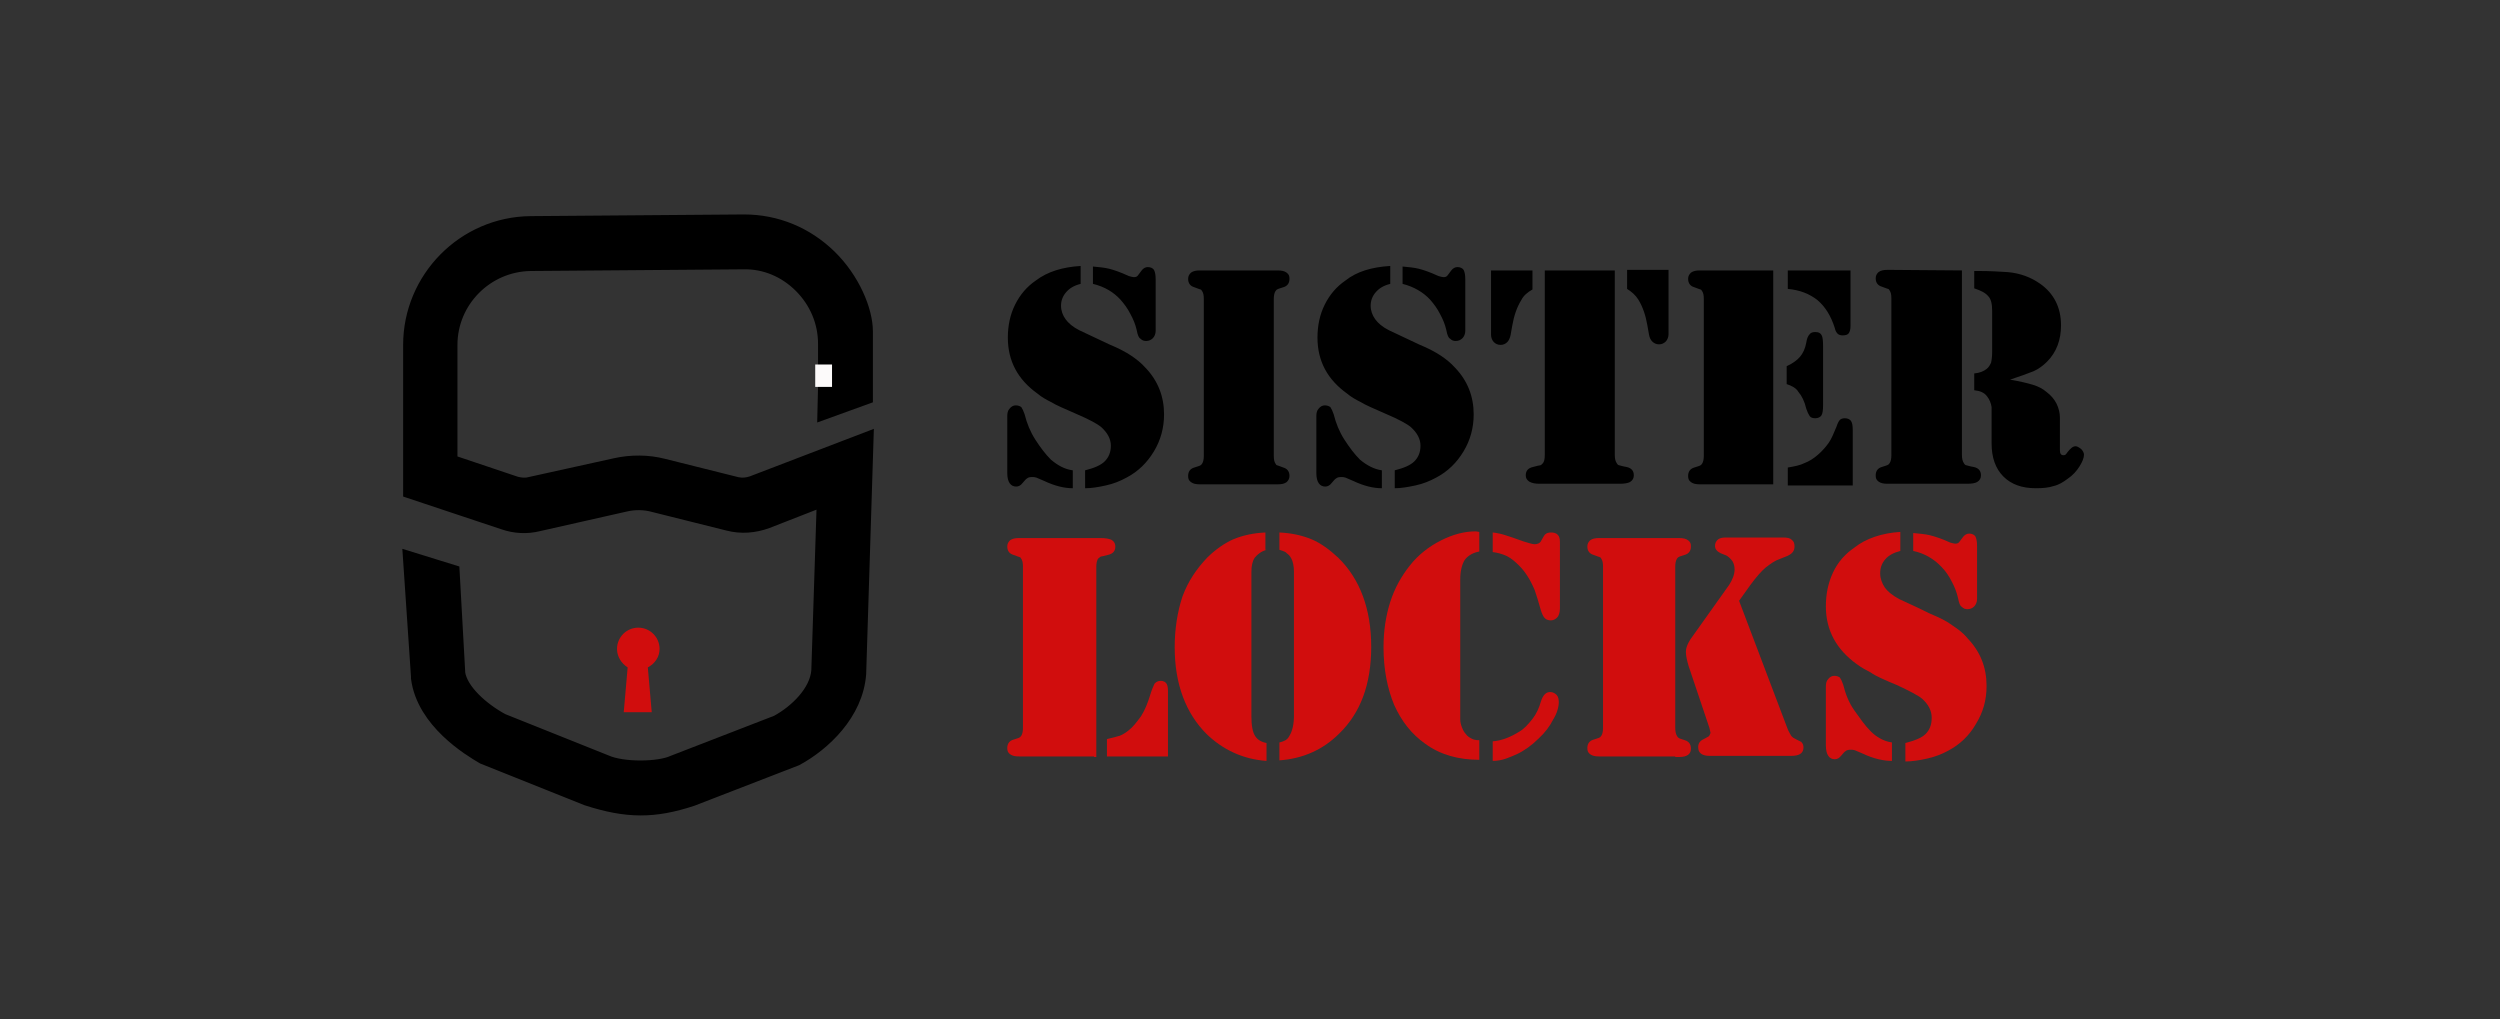 <?xml version="1.0" encoding="utf-8"?>
<!-- Generator: Adobe Illustrator 22.0.0, SVG Export Plug-In . SVG Version: 6.00 Build 0)  -->
<svg version="1.1" id="Layer_1" xmlns="http://www.w3.org/2000/svg" xmlns:xlink="http://www.w3.org/1999/xlink" x="0px" y="0px"
	 viewBox="0 0 446.5 182" style="enable-background:new 0 0 446.5 182;" xml:space="preserve">
<rect x="0" y="0" width="446.5" height="182" fill="#333333" stroke="none"/>
<style type="text/css">
	.st0{fill:#D10D0D;}
	.st1{stroke:#000000;stroke-width:3;stroke-miterlimit:10;}
	.st2{fill:#FCFAFA;}
</style>
<g>
	<path d="M193,47.5v3.2c-1.2,0.3-2,0.8-2.6,1.5s-0.9,1.5-0.9,2.4s0.3,1.7,0.8,2.4s1.3,1.4,2.5,2c0.8,0.4,2.6,1.2,5.3,2.5
		c1.7,0.7,3,1.4,3.9,2s1.8,1.3,2.6,2.2c2.2,2.3,3.3,5.1,3.3,8.3c0,2.4-0.6,4.6-1.8,6.6s-2.8,3.6-4.9,4.7c-1.1,0.6-2.3,1.1-3.7,1.4
		c-1.3,0.3-2.6,0.5-3.7,0.5V84c1.6-0.4,2.8-0.9,3.5-1.6s1.1-1.6,1.1-2.8c0-1.2-0.6-2.3-1.7-3.3c-0.7-0.6-2.2-1.4-4.3-2.3
		c-2.3-1-3.9-1.7-4.7-2.2c-0.8-0.4-1.7-0.9-2.4-1.5c-3.5-2.5-5.3-5.8-5.3-10c0-2.1,0.4-4.1,1.3-5.9c0.9-1.8,2.1-3.2,3.7-4.3
		C187.1,48.5,189.8,47.7,193,47.5z M191.6,84v3.2c-1.5,0-3.2-0.4-5.1-1.3c-0.7-0.3-1.2-0.5-1.4-0.6c-0.3-0.1-0.5-0.1-0.8-0.1
		c-0.4,0-0.7,0.1-0.8,0.2c-0.2,0.1-0.5,0.4-0.9,0.9c-0.3,0.4-0.7,0.6-1.1,0.6c-1,0-1.6-0.8-1.6-2.4V74.3c0-0.5,0.1-1,0.4-1.3
		c0.3-0.4,0.7-0.6,1.1-0.6c0.4,0,0.7,0.1,1,0.3c0.2,0.3,0.4,0.7,0.6,1.3c0.4,1.6,1,3.1,1.9,4.5s1.8,2.6,2.8,3.6
		C188.9,83.1,190.1,83.8,191.6,84z M195.2,50.7v-3.1c1.1,0.1,2.1,0.2,2.9,0.4c0.8,0.2,2,0.6,3.5,1.3c0.4,0.1,0.7,0.2,0.9,0.2
		c0.4,0,0.6-0.1,0.8-0.4l0.6-0.8c0.3-0.4,0.7-0.6,1.1-0.6c0.5,0,0.9,0.2,1.1,0.5c0.2,0.4,0.3,0.9,0.3,1.7v9.2c0,0.5-0.2,1-0.5,1.3
		s-0.7,0.5-1.2,0.5c-0.4,0-0.7-0.1-1-0.4c-0.2-0.1-0.3-0.3-0.4-0.5c-0.1-0.2-0.2-0.6-0.3-1.1c-0.2-0.9-0.6-1.9-1.1-2.8
		c-0.5-1-1.1-1.8-1.8-2.6C198.9,52.2,197.3,51.2,195.2,50.7z"/>
	<path d="M227.5,86.5H215h-0.7c-0.7,0-1.2-0.1-1.6-0.4c-0.4-0.3-0.5-0.6-0.5-1.1c0-0.8,0.4-1.3,1.1-1.5c0.6-0.2,1-0.3,1.1-0.4
		c0.1,0,0.2-0.2,0.3-0.3c0.2-0.3,0.3-0.8,0.3-1.4v-28c0-0.7-0.1-1.1-0.3-1.4c-0.1-0.2-0.2-0.3-0.3-0.3s-0.5-0.2-1.1-0.4
		c-0.7-0.2-1.1-0.7-1.1-1.5c0-0.5,0.2-0.8,0.5-1.1c0.4-0.3,0.9-0.4,1.6-0.4h0.7h12.5h0.7c0.7,0,1.2,0.1,1.6,0.4
		c0.4,0.3,0.5,0.6,0.5,1.1c0,0.8-0.4,1.3-1.1,1.5c-0.6,0.2-1,0.3-1.1,0.4c-0.1,0-0.2,0.2-0.3,0.3c-0.2,0.3-0.3,0.8-0.3,1.4v28
		c0,0.7,0.1,1.1,0.3,1.4c0.1,0.2,0.2,0.3,0.3,0.3s0.5,0.2,1.1,0.4c0.7,0.2,1.1,0.7,1.1,1.5c0,0.5-0.2,0.8-0.5,1.1
		c-0.4,0.3-0.9,0.4-1.6,0.4H227.5z"/>
	<path d="M248.3,47.5v3.2c-1.2,0.3-2,0.8-2.6,1.5s-0.9,1.5-0.9,2.4s0.3,1.7,0.8,2.4s1.3,1.4,2.5,2c0.8,0.4,2.6,1.2,5.3,2.5
		c1.7,0.7,3,1.4,3.9,2s1.8,1.3,2.6,2.2c2.2,2.3,3.3,5.1,3.3,8.3c0,2.4-0.6,4.6-1.8,6.6c-1.2,2-2.8,3.6-4.9,4.7
		c-1.1,0.6-2.3,1.1-3.7,1.4s-2.6,0.5-3.7,0.5V84c1.6-0.4,2.8-0.9,3.5-1.6s1.1-1.6,1.1-2.8c0-1.2-0.6-2.3-1.7-3.3
		c-0.7-0.6-2.2-1.4-4.3-2.3c-2.3-1-3.9-1.7-4.7-2.2c-0.8-0.4-1.7-0.9-2.4-1.5c-3.5-2.5-5.3-5.8-5.3-10c0-2.1,0.4-4.1,1.3-5.9
		c0.9-1.8,2.1-3.2,3.7-4.3C242.3,48.5,245,47.7,248.3,47.5z M246.8,84v3.2c-1.5,0-3.2-0.4-5.1-1.3c-0.7-0.3-1.2-0.5-1.4-0.6
		c-0.3-0.1-0.5-0.1-0.8-0.1c-0.4,0-0.7,0.1-0.8,0.2c-0.2,0.1-0.5,0.4-0.9,0.9c-0.3,0.4-0.7,0.6-1.1,0.6c-1,0-1.6-0.8-1.6-2.4V74.3
		c0-0.5,0.1-1,0.4-1.3c0.3-0.4,0.7-0.6,1.1-0.6c0.4,0,0.7,0.1,1,0.3c0.2,0.3,0.4,0.7,0.6,1.3c0.4,1.6,1,3.1,1.9,4.5s1.8,2.6,2.8,3.6
		C244.1,83.1,245.4,83.8,246.8,84z M250.5,50.7v-3.1c1.1,0.1,2.1,0.2,2.9,0.4s2,0.6,3.5,1.3c0.4,0.1,0.7,0.2,0.9,0.2
		c0.4,0,0.6-0.1,0.8-0.4l0.6-0.8c0.3-0.4,0.7-0.6,1.1-0.6c0.5,0,0.9,0.2,1.1,0.5c0.2,0.4,0.3,0.9,0.3,1.7v9.2c0,0.5-0.2,1-0.5,1.3
		s-0.7,0.5-1.2,0.5c-0.4,0-0.7-0.1-1-0.4c-0.2-0.1-0.3-0.3-0.4-0.5s-0.2-0.6-0.3-1.1c-0.2-0.9-0.6-1.9-1.1-2.8
		c-0.5-1-1.1-1.8-1.8-2.6C254.2,52.2,252.5,51.2,250.5,50.7z"/>
	<path d="M266.3,48.3h7.4v3.4c-0.9,0.5-1.6,1.1-2,1.9c-0.8,1.3-1.3,2.8-1.6,4.5l-0.3,1.7c-0.1,0.5-0.3,1-0.6,1.3s-0.7,0.5-1.2,0.5
		s-0.9-0.2-1.2-0.5s-0.5-0.8-0.5-1.3L266.3,48.3L266.3,48.3z M288.4,48.3v32.9c0,0.7,0.1,1.2,0.4,1.6c0.1,0.2,0.3,0.3,0.4,0.3
		s0.6,0.2,1.3,0.3c0.9,0.2,1.3,0.7,1.3,1.5c0,0.5-0.2,0.9-0.7,1.2c-0.4,0.2-1,0.3-1.8,0.3h-0.9h-12.5H275c-0.8,0-1.4-0.1-1.9-0.4
		c-0.4-0.3-0.6-0.6-0.6-1.1c0-0.8,0.4-1.3,1.3-1.5c0.7-0.2,1.2-0.3,1.3-0.3c0.1,0,0.3-0.2,0.4-0.3c0.3-0.3,0.4-0.8,0.4-1.6V48.3
		H288.4z M298,48.3v11.4c0,0.5-0.2,1-0.5,1.3s-0.7,0.5-1.2,0.5s-0.9-0.2-1.2-0.5s-0.5-0.7-0.6-1.3l-0.3-1.7
		c-0.3-1.7-0.8-3.2-1.6-4.5c-0.5-0.8-1.2-1.4-2-1.9v-3.4h7.4V48.3z"/>
	<path d="M316.7,48.3v38.2h-12.4h-0.7c-0.7,0-1.2-0.1-1.6-0.4s-0.5-0.6-0.5-1.1c0-0.8,0.4-1.3,1.1-1.5c0.6-0.2,1-0.3,1.1-0.4
		c0.1,0,0.2-0.2,0.3-0.3c0.2-0.3,0.3-0.8,0.3-1.4v-28c0-0.7-0.1-1.1-0.3-1.4c-0.1-0.2-0.2-0.3-0.3-0.3c-0.1,0-0.5-0.2-1.1-0.4
		c-0.7-0.2-1.1-0.7-1.1-1.5c0-0.5,0.2-0.8,0.5-1.1c0.4-0.3,0.9-0.4,1.6-0.4h0.7C304.3,48.3,316.7,48.3,316.7,48.3z M319.1,68.6v-3.2
		c1.1-0.5,1.9-1.1,2.4-1.7s0.9-1.4,1.1-2.5c0.1-0.7,0.3-1.2,0.6-1.5c0.2-0.3,0.6-0.4,1-0.4c0.6,0,1,0.2,1.2,0.7
		c0.1,0.2,0.2,0.8,0.2,1.7v10.7c0,0.9-0.1,1.5-0.3,1.8c-0.2,0.3-0.6,0.5-1.1,0.5c-0.4,0-0.8-0.1-1-0.4s-0.4-0.7-0.6-1.3
		c-0.3-1.3-0.8-2.3-1.4-3C320.8,69.3,320,68.9,319.1,68.6z M319.2,48.3h11.3v9.9c0,0.6-0.1,1-0.3,1.3c-0.2,0.3-0.6,0.4-1.1,0.4
		c-0.4,0-0.7-0.1-0.9-0.3s-0.4-0.5-0.5-1c-0.7-2.2-1.7-3.8-3.1-5c-1.4-1.1-3.1-1.8-5.3-2v-3.3H319.2z M319.3,86.5v-3
		c1.2-0.2,2.2-0.4,3-0.8c0.8-0.3,1.6-0.8,2.4-1.5s1.4-1.4,1.9-2.1s0.9-1.7,1.4-2.9c0.2-0.6,0.4-1,0.6-1.2s0.5-0.3,0.9-0.3
		c0.5,0,0.9,0.2,1.1,0.5s0.3,0.8,0.3,1.6v9.9h-11.6V86.5z"/>
	<path d="M350.4,48.3v32.9c0,0.7,0.1,1.2,0.4,1.6c0.1,0.2,0.3,0.3,0.4,0.3s0.6,0.2,1.3,0.3c0.9,0.2,1.3,0.7,1.3,1.5
		c0,0.5-0.2,0.9-0.7,1.2c-0.4,0.2-0.9,0.3-1.8,0.3h-1h-12.5h-0.7c-0.7,0-1.2-0.1-1.6-0.4s-0.5-0.6-0.5-1.1c0-0.8,0.4-1.3,1.1-1.5
		c0.6-0.2,1-0.3,1.1-0.4c0.1,0,0.2-0.2,0.3-0.3c0.2-0.3,0.3-0.8,0.3-1.4v-28c0-0.7-0.1-1.1-0.3-1.4c-0.1-0.2-0.2-0.3-0.3-0.3
		c-0.1,0-0.5-0.2-1.1-0.4c-0.7-0.2-1.1-0.7-1.1-1.5c0-0.5,0.2-0.8,0.5-1.1c0.4-0.3,0.9-0.4,1.6-0.4h0.7L350.4,48.3L350.4,48.3z
		 M359,67.8c1.7,0.3,3,0.6,4,0.9s1.8,0.7,2.5,1.3c0.8,0.6,1.4,1.3,1.8,2.1c0.4,0.8,0.6,1.7,0.6,2.5v5.8c0,0.6,0.2,0.9,0.6,0.9
		c0.1,0,0.3,0,0.4-0.1s0.2-0.2,0.4-0.5c0.5-0.6,0.9-1,1.4-1c0.3,0,0.6,0.2,1,0.5c0.3,0.3,0.5,0.7,0.5,1c0,0.6-0.3,1.3-0.8,2.1
		c-0.5,0.8-1.2,1.6-2.1,2.2c-0.8,0.6-1.6,1.1-2.5,1.3c-0.9,0.3-1.9,0.4-3.2,0.4c-2.5,0-4.4-0.7-5.8-2.1s-2.1-3.4-2.1-5.9v-4.7
		c0-1,0-1.7,0-1.8c-0.1-0.7-0.4-1.4-0.8-1.9c-0.5-0.7-1.3-1-2.3-1.1v-3c1-0.1,1.7-0.4,2.2-0.8c0.4-0.3,0.6-0.7,0.8-1.1
		c0.1-0.4,0.2-1.1,0.2-1.9v-7.4c0-1.2-0.2-2.1-0.7-2.6c-0.5-0.6-1.3-1-2.5-1.4v-3.1h0.7c2.1,0,3.8,0.1,5.3,0.2
		c2.2,0.2,4.1,0.9,5.8,2.1c2.4,1.7,3.7,4.2,3.7,7.4c0,2.6-0.8,4.8-2.5,6.5c-0.7,0.7-1.5,1.3-2.4,1.7C362.2,66.7,360.8,67.2,359,67.8
		z"/>
</g>
<g>
	<path class="st0" d="M195.4,135.1h-12.8H182c-0.7,0-1.2-0.1-1.6-0.4c-0.4-0.3-0.5-0.6-0.5-1.1c0-0.8,0.4-1.3,1.1-1.5
		c0.6-0.2,1-0.3,1.1-0.4c0.1,0,0.2-0.2,0.3-0.3c0.2-0.3,0.3-0.8,0.3-1.4v-28.8c0-0.7-0.1-1.1-0.3-1.4c-0.1-0.2-0.2-0.3-0.3-0.3
		c-0.1,0-0.5-0.2-1.1-0.4c-0.7-0.2-1.1-0.7-1.1-1.5c0-0.5,0.2-0.8,0.5-1.1c0.4-0.3,0.9-0.4,1.6-0.4h0.7h12.9h1
		c0.8,0,1.4,0.1,1.9,0.3c0.5,0.3,0.7,0.7,0.7,1.2c0,0.8-0.4,1.3-1.3,1.5c-0.7,0.2-1.2,0.3-1.3,0.3c-0.1,0.1-0.3,0.2-0.4,0.3
		c-0.3,0.3-0.4,0.9-0.4,1.6v33.9H195.4z M197.7,135.1V132c0.9-0.2,1.6-0.4,2.3-0.6c0.5-0.2,1-0.5,1.5-0.9c0.8-0.6,1.5-1.5,2.3-2.6
		c0.7-1.1,1.2-2.4,1.6-3.7c0.3-1,0.6-1.7,0.8-2.1c0.3-0.3,0.6-0.5,1.1-0.5c0.5,0,0.9,0.2,1.1,0.6c0.1,0.2,0.2,0.6,0.2,1.2v11.7
		L197.7,135.1L197.7,135.1z"/>
	<path class="st0" d="M226.2,98.2c-1,0.3-1.6,0.8-2.1,1.4c-0.4,0.6-0.6,1.4-0.6,2.6v25.7c0,1.6,0.2,2.9,0.7,3.6c0.4,0.6,1,1,2,1.2
		v3.2c-4.2-0.3-7.8-2-10.7-4.8c-3.7-3.7-5.7-8.9-5.7-15.5c0-3.3,0.5-6.4,1.4-9.1c1-2.7,2.5-4.9,4.4-6.9c1.4-1.4,3.1-2.6,4.7-3.3
		c1.7-0.7,3.6-1.1,5.7-1.2v3.1H226.2z M228.5,98.2v-3.1c2.1,0.1,4,0.5,5.7,1.2c1.7,0.7,3.3,1.9,4.8,3.3c3.9,3.8,5.9,9.2,5.9,15.9
		c0,6.7-1.9,11.8-5.7,15.5c-2.9,2.9-6.5,4.5-10.7,4.8v-3.2c0.5-0.1,0.9-0.3,1.1-0.4c0.3-0.2,0.5-0.4,0.7-0.8c0.5-0.8,0.8-2,0.8-3.6
		v-25.7c0-1-0.2-1.9-0.5-2.4c-0.2-0.4-0.5-0.7-0.8-0.9C229.7,98.6,229.2,98.4,228.5,98.2z"/>
	<path class="st0" d="M264.2,95v3.5c-1.1,0.2-2,0.7-2.6,1.5c-0.5,0.8-0.8,2-0.8,3.5v23.8v1.2c0,0.4,0.1,0.9,0.3,1.4
		c0.2,0.5,0.4,0.9,0.7,1.2c0.3,0.4,0.6,0.6,1,0.8c0.3,0.2,0.8,0.3,1.4,0.3v3.5c-3.7,0-7-0.9-9.7-2.9c-2.4-1.7-4.2-4-5.5-6.9
		c-1.2-2.9-1.9-6.3-1.9-10.3c0-2.9,0.4-5.6,1.2-8.1c0.8-2.5,2-4.6,3.5-6.5s3.4-3.4,5.6-4.5c2.2-1.1,4.2-1.6,6.2-1.6L264.2,95z
		 M266.6,98.6v-3.5c0.9,0.1,1.7,0.3,2.3,0.5c0.6,0.2,1.6,0.5,3.2,1.1c1,0.3,1.6,0.5,2,0.5c0.5,0,1-0.2,1.2-0.7l0.4-0.7
		c0.2-0.4,0.6-0.7,1.3-0.7c0.5,0,0.9,0.1,1.2,0.4s0.4,0.7,0.4,1.3v11.9c0,0.7-0.2,1.3-0.5,1.6c-0.3,0.3-0.7,0.5-1.1,0.5
		s-0.8-0.1-1.1-0.4c-0.3-0.3-0.5-0.8-0.7-1.4c-0.4-1.5-0.8-2.7-1.1-3.6c-0.8-1.9-1.7-3.3-2.8-4.4c-0.7-0.7-1.4-1.3-2.2-1.7
		C268.2,98.9,267.4,98.7,266.6,98.6z M266.6,135.9v-3.5c1.5-0.1,3.1-0.7,4.7-1.7c0.9-0.5,1.6-1.3,2.4-2.3c0.7-0.9,1.2-2,1.5-3.1
		c0.2-0.6,0.4-1,0.7-1.3s0.6-0.4,1-0.4s0.8,0.2,1.1,0.5s0.4,0.8,0.4,1.3c0,0.8-0.3,2-1,3.1c-0.6,1.2-1.5,2.4-2.6,3.4
		c-1.2,1.2-2.6,2.2-3.9,2.8C269.7,135.2,268.4,135.9,266.6,135.9z"/>
	<path class="st0" d="M299.2,135.1h-12.9h-0.7c-0.7,0-1.2-0.1-1.6-0.4c-0.4-0.3-0.5-0.6-0.5-1.1c0-0.8,0.4-1.3,1.1-1.5
		c0.6-0.2,1-0.3,1.1-0.4c0.1,0,0.2-0.2,0.3-0.3c0.2-0.3,0.3-0.8,0.3-1.4v-28.8c0-0.7-0.1-1.1-0.3-1.4c-0.1-0.2-0.2-0.3-0.3-0.3
		c-0.1,0-0.5-0.2-1.1-0.4c-0.7-0.2-1.1-0.7-1.1-1.5c0-0.5,0.2-0.8,0.5-1.1c0.4-0.3,0.9-0.4,1.6-0.4h0.7h12.9h0.7
		c0.7,0,1.2,0.1,1.6,0.4c0.4,0.3,0.5,0.6,0.5,1.1c0,0.8-0.4,1.3-1.1,1.5c-0.6,0.2-1,0.3-1.1,0.4c-0.1,0-0.2,0.2-0.3,0.3
		c-0.2,0.3-0.3,0.8-0.3,1.4v28.8c0,1,0.3,1.7,0.8,1.9l0.9,0.3c0.7,0.2,1.1,0.7,1.1,1.5c0,1-0.7,1.5-2.1,1.5H299.2z M310.6,107.3
		l8.6,22.7c0.2,0.6,0.5,1,0.7,1.4c0.2,0.3,0.6,0.5,1,0.7c0.4,0.2,0.6,0.3,0.8,0.4c0.3,0.3,0.4,0.6,0.4,1c0,1-0.7,1.5-2.2,1.5h-14.5
		c-0.7,0-1.2-0.1-1.6-0.4c-0.4-0.3-0.5-0.7-0.5-1.2c0-0.6,0.3-1.1,1-1.4c0.4-0.2,0.7-0.4,0.9-0.5c0.1-0.1,0.2-0.3,0.3-0.6
		c0-0.1-0.1-0.4-0.2-0.9l-3.7-11c-0.3-1-0.5-1.9-0.5-2.6c0-0.7,0.3-1.4,0.8-2.2l6.9-9.7c0.6-0.9,1-1.9,1-2.8c0-0.5-0.1-1-0.4-1.5
		c-0.3-0.4-0.7-0.8-1.1-1l-1-0.4c-0.6-0.3-1-0.7-1-1.3c0-0.5,0.2-0.9,0.6-1.2c0.3-0.2,0.7-0.3,1.3-0.3h10.3c0.7,0,1.2,0.1,1.5,0.4
		c0.4,0.3,0.5,0.7,0.5,1.2c0,0.8-0.4,1.3-1.3,1.7l-1.5,0.6c-0.6,0.2-1.4,0.7-2.4,1.5c-0.7,0.6-1.6,1.6-2.7,3.1L310.6,107.3z"/>
	<path class="st0" d="M339.4,95v3.4c-1.2,0.3-2.1,0.8-2.7,1.5c-0.6,0.7-0.9,1.5-0.9,2.5c0,0.9,0.3,1.7,0.8,2.5
		c0.5,0.7,1.3,1.4,2.6,2.1c0.8,0.4,2.7,1.2,5.5,2.6c1.7,0.7,3.1,1.4,4,2.1c0.9,0.6,1.9,1.3,2.7,2.3c2.3,2.4,3.4,5.2,3.4,8.5
		c0,2.5-0.6,4.7-1.9,6.8c-1.2,2.1-2.9,3.7-5,4.8c-1.1,0.6-2.4,1.1-3.8,1.4c-1.3,0.3-2.7,0.5-3.8,0.5v-3.3c1.6-0.4,2.9-0.9,3.6-1.6
		c0.7-0.7,1.1-1.6,1.1-2.9s-0.6-2.4-1.7-3.4c-0.7-0.6-2.3-1.4-4.4-2.4c-2.4-1-4-1.7-4.8-2.3c-0.8-0.4-1.7-0.9-2.5-1.5
		c-3.6-2.6-5.5-6-5.5-10.3c0-2.2,0.4-4.2,1.3-6.1c0.9-1.9,2.2-3.3,3.8-4.4C333.2,96.2,336.1,95.2,339.4,95z M337.9,132.6v3.3
		c-1.5,0-3.3-0.4-5.2-1.3c-0.7-0.3-1.2-0.5-1.4-0.6c-0.3-0.1-0.5-0.1-0.8-0.1c-0.4,0-0.7,0.1-0.8,0.2c-0.2,0.1-0.5,0.4-0.9,0.9
		c-0.3,0.4-0.7,0.6-1.1,0.6c-1,0-1.6-0.8-1.6-2.5v-10.5c0-0.5,0.1-1,0.4-1.3c0.3-0.4,0.7-0.6,1.1-0.6c0.4,0,0.7,0.1,1,0.3
		c0.2,0.3,0.4,0.7,0.6,1.3c0.4,1.6,1,3.2,2,4.6s1.9,2.7,2.9,3.7C335.1,131.6,336.4,132.4,337.9,132.6z M341.7,98.4v-3.2
		c1.1,0.1,2.2,0.2,3,0.4c0.8,0.2,2.1,0.6,3.6,1.3c0.4,0.1,0.7,0.2,0.9,0.2c0.4,0,0.6-0.1,0.8-0.4l0.6-0.8c0.3-0.4,0.7-0.6,1.1-0.6
		c0.5,0,0.9,0.2,1.1,0.5c0.2,0.4,0.3,0.9,0.3,1.7v9.5c0,0.5-0.2,1-0.5,1.3c-0.3,0.3-0.7,0.5-1.2,0.5c-0.4,0-0.7-0.1-1-0.4
		c-0.2-0.1-0.3-0.3-0.4-0.5c-0.1-0.2-0.2-0.6-0.3-1.1c-0.2-0.9-0.6-2-1.1-2.9c-0.5-1-1.1-1.9-1.9-2.7
		C345.5,99.9,343.7,98.8,341.7,98.4z"/>
</g>
<g>
	<path class="st0" d="M117.8,115.9c0-2.1-1.7-3.8-3.8-3.8s-3.8,1.7-3.8,3.8c0,1.4,0.8,2.6,1.9,3.3l-0.7,8h5l-0.7-8
		C117,118.5,117.8,117.3,117.8,115.9z"/>
	<g>
		<g>
			<path class="st1" d="M134.4,86.5c-0.9,0.3-1.8,0.4-2.8,0.2l-13.2-3.3c-2.7-0.7-5.7-0.7-8.4-0.1l-15.4,3.4
				c-0.8,0.2-1.7,0.1-2.5-0.1l-11.9-4v-21c0-8,6.5-14.6,14.6-14.7l37.9-0.3c4-0.1,7.7,1.5,10.5,4.3s4.4,6.5,4.4,10.5v5.2h1.7v2.5
				h-1.7l-0.1,4.2l6.9-2.5V59.2c0-3.7-2.3-9.2-6.4-13.2c-4.1-4-9.4-6.2-15.1-6.2c-0.1,0-0.1,0-0.2,0l-37.9,0.3
				C83,40.2,73.5,49.9,73.5,61.6v26L90,93.1c2,0.7,4.1,0.8,6.1,0.3l15.5-3.5c1.7-0.4,3.5-0.4,5.3,0.1l13.2,3.3
				c2.3,0.6,4.6,0.4,6.8-0.4l10.5-4.1l-1,31c-0.3,3.9-4,7.5-7.5,9.4l-18.6,7.2c-2.6,1.2-9.1,1.3-12.2-0.1l-18.5-7.4
				c-3.7-2-7.5-5.4-8-8.6l-1-18l-7.1-2.2l1.4,20.7v0.3c1,7.6,9.1,12.5,11.5,13.9l18.5,7.4c7.1,2.3,11.9,2.3,18.6,0.1l18.6-7.2
				c4.8-2.6,10.6-8,11.1-15l1.3-41.5L134.4,86.5z"/>
		</g>
		<rect x="145.6" y="65.1" class="st2" width="3" height="4"/>
	</g>
</g>
</svg>
